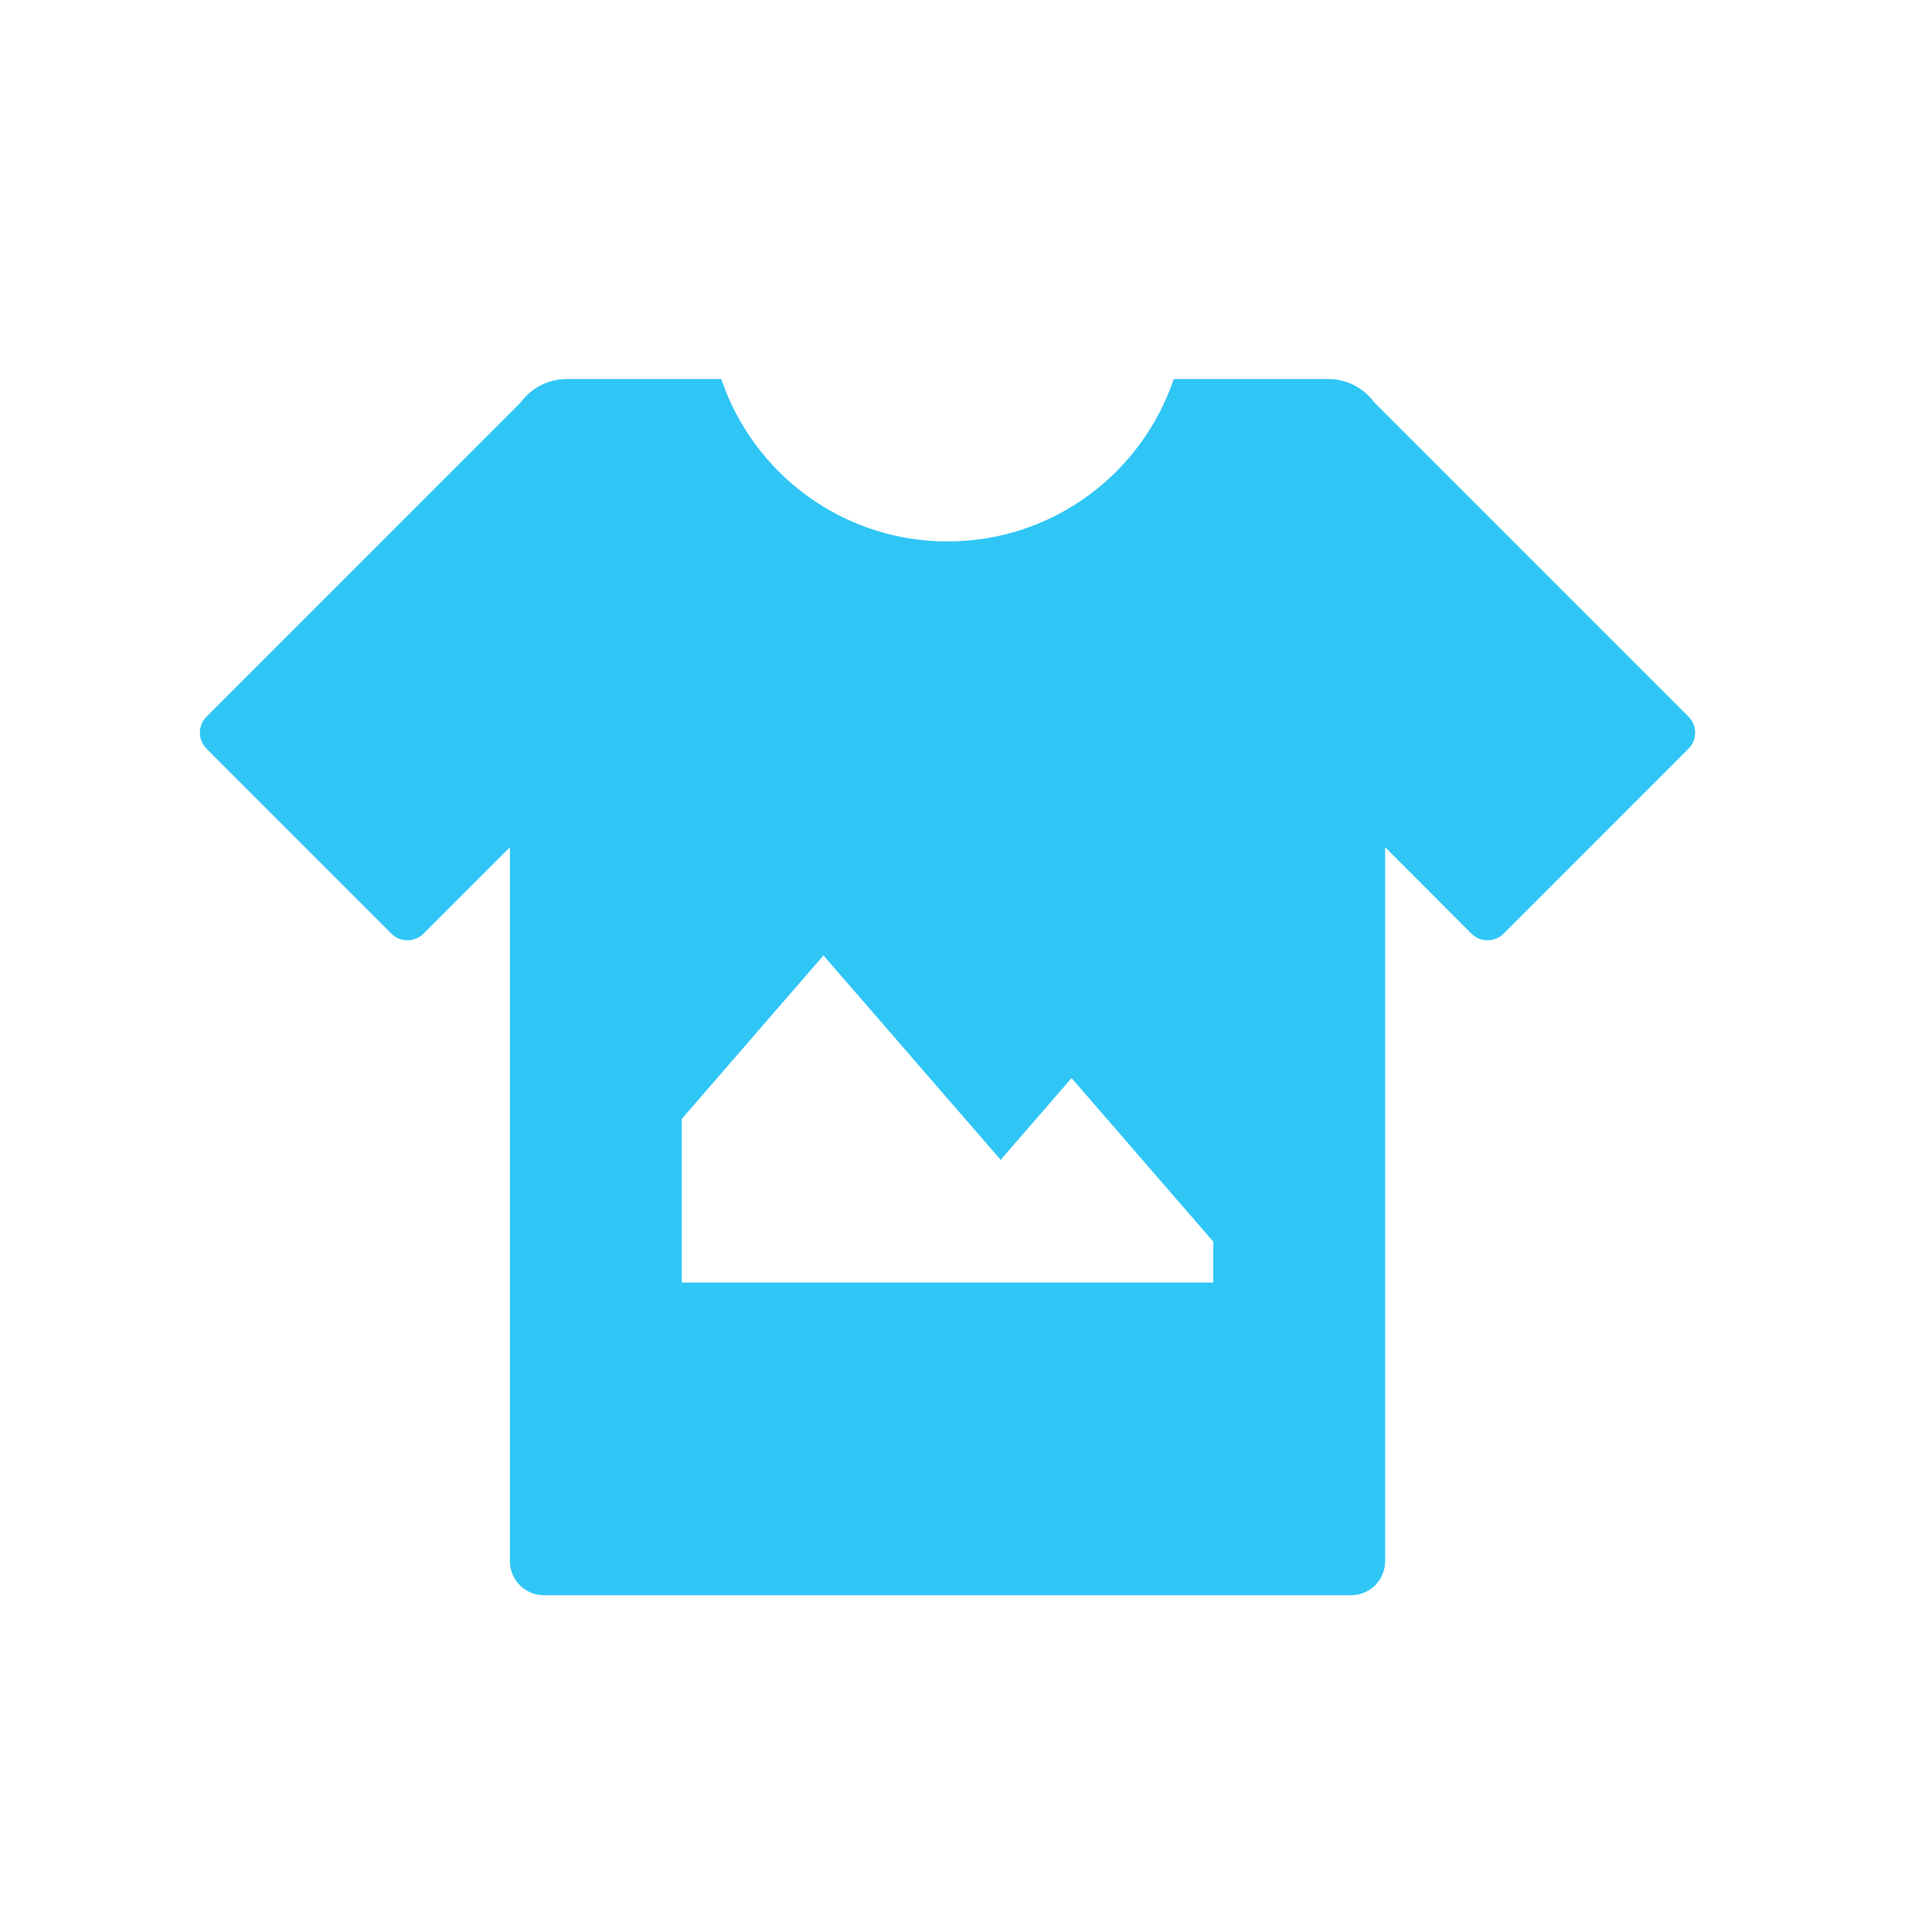 <svg xmlns="http://www.w3.org/2000/svg" width="36" height="36" viewBox="0 0 36 36">
  <path fill="#2FC6F6" fill-rule="evenodd" d="M10.44,0.563 C11.033,2.322 12.696,3.589 14.656,3.589 C16.615,3.589 18.278,2.322 18.871,0.563 L21.751,0.563 C22.101,0.563 22.412,0.733 22.604,0.994 L28.462,6.853 C28.628,7.018 28.628,7.286 28.462,7.452 L25.018,10.897 C24.852,11.062 24.584,11.062 24.419,10.897 L22.81,9.287 L22.81,22.59 C22.81,22.941 22.525,23.225 22.174,23.225 L7.137,23.225 C6.786,23.225 6.501,22.941 6.501,22.59 L6.501,9.288 L4.892,10.897 C4.727,11.062 4.459,11.062 4.293,10.897 L0.849,7.452 C0.683,7.286 0.683,7.018 0.849,6.853 L6.706,0.995 C6.899,0.733 7.21,0.563 7.56,0.563 L10.44,0.563 Z M12.344,11.303 L9.703,14.35 L9.703,17.398 L19.608,17.398 L19.608,16.636 L16.967,13.588 L15.646,15.112 L12.344,11.303 Z" transform="translate(3 6.5)"/>
</svg>

